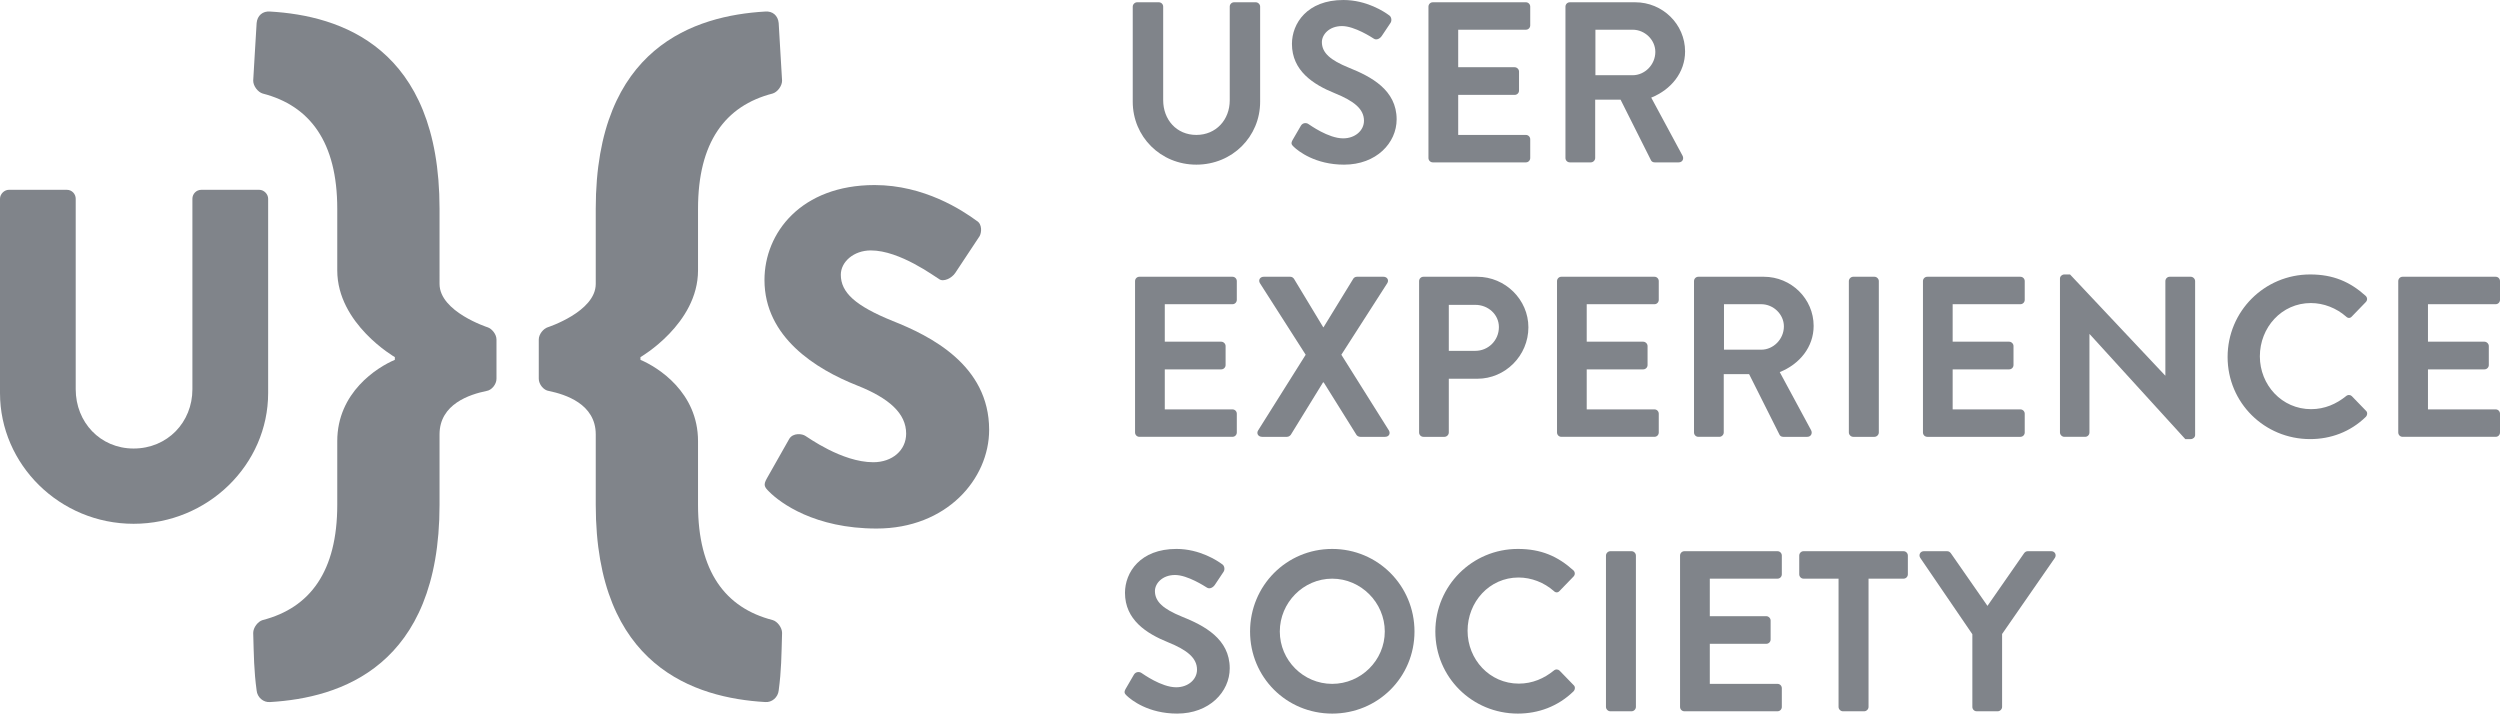 <?xml version="1.0" encoding="utf-8"?>
<!-- Generator: Adobe Illustrator 17.0.0, SVG Export Plug-In . SVG Version: 6.00 Build 0)  -->
<!DOCTYPE svg PUBLIC "-//W3C//DTD SVG 1.1//EN" "http://www.w3.org/Graphics/SVG/1.1/DTD/svg11.dtd">
<svg version="1.1" xmlns="http://www.w3.org/2000/svg" xmlns:xlink="http://www.w3.org/1999/xlink" x="0px" y="0px"
	 width="574.287px" height="163.922px" viewBox="0 0 574.287 163.922" enable-background="new 0 0 574.287 163.922"
	 xml:space="preserve">
<g id="main">
</g>
<g id="alternate">
	<g id="logo_1_">
		<path fill="#80848A" d="M112.028,75.189c0,0-11.059-3.578-11.059-9.963V47.947c0-37.201-22.876-44.361-38.905-45.293
			c-1.718-0.158-2.966,0.932-3.111,2.645c-0.317,4.67-0.475,8.404-0.787,13.232c0,1.246,1.097,2.645,2.181,2.957
			c10.899,2.803,17.126,11.207,17.126,26.459c0,10.9,0,12.459,0,14.164c0,12.301,13.228,19.924,13.228,19.924v0.625
			c-4.046,1.709-13.228,7.473-13.228,18.68c0,2.176,0,4.514,0,14.631c0,15.258-6.227,23.66-17.126,26.465
			c-1.084,0.303-2.181,1.711-2.181,2.959c0.159,5.443,0.159,8.551,0.787,13.221c0.146,1.561,1.547,2.805,3.111,2.654
			c16.029-0.936,38.905-8.098,38.905-45.299V99.783c0-7.006,7.007-9.186,10.749-9.965c1.241-0.158,2.332-1.559,2.332-2.799v-9.025
			C114.051,76.744,112.96,75.496,112.028,75.189z"/>
		<path fill="#80848A" d="M177.48,142.436c-10.906-2.805-17.133-11.207-17.133-26.465c0-10.117,0-12.455,0-14.631
			c0-11.207-9.186-16.971-13.225-18.68v-0.625c0,0,13.225-7.623,13.225-19.924c0-1.705,0-3.264,0-14.164
			c0-15.252,6.227-23.656,17.133-26.459c1.084-0.312,2.174-1.711,2.174-2.957c-0.316-4.828-0.475-8.562-0.779-13.232
			c-0.158-1.713-1.395-2.803-3.119-2.645c-16.028,0.932-38.904,8.092-38.904,45.293v17.279c0,6.385-11.058,9.963-11.058,9.963
			c-0.933,0.307-2.03,1.555-2.03,2.805v9.025c0,1.24,1.098,2.641,2.341,2.799c3.739,0.779,10.747,2.959,10.747,9.965v16.188
			c0,37.201,22.876,44.363,38.904,45.299c1.566,0.15,2.961-1.094,3.119-2.654c0.623-4.67,0.623-7.777,0.779-13.221
			C179.654,144.146,178.564,142.738,177.48,142.436z"/>
		<path fill="#80848A" d="M61.598,45.652c0-1.078-0.972-2.051-2.049-2.051H46.26c-1.199,0-2.062,0.973-2.062,2.051v43.77
			c0,7.564-5.726,13.611-13.511,13.611c-7.665,0-13.295-6.047-13.295-13.611v-43.77c0-1.078-0.858-2.051-2.042-2.051H2.053
			C0.976,43.602,0,44.574,0,45.652v44.631c0,16.428,13.719,30.039,30.688,30.039c17.08,0,30.91-13.611,30.91-30.039V45.652z"/>
		<path fill="#80848A" d="M205.086,73.74c-8.648-3.502-11.938-6.57-11.938-10.627c0-2.957,2.947-5.588,6.898-5.588
			c6.682,0,14.689,6.029,15.674,6.578c0.98,0.764,2.955-0.223,3.729-1.426l5.588-8.443c0.432-0.762,0.654-2.736-0.666-3.504
			c-3.283-2.408-12.049-8.221-23.449-8.221c-16.873,0-25.312,10.963-25.312,21.809c0,13.146,11.838,20.492,21.26,24.221
			c7.451,2.955,11.285,6.461,11.285,11.066c0,3.834-3.176,6.576-7.557,6.576c-7.229,0-15.121-5.811-15.559-6.029
			c-0.773-0.547-2.855-0.77-3.734,0.656l-5.15,9.094c-0.873,1.541-0.545,1.979,0.553,3.072c2.522,2.527,10.412,8.438,24.658,8.438
			c16.104,0,25.854-11.395,25.854-22.682C227.219,83.828,213.639,77.139,205.086,73.74z"/>
	</g>
	<g id="text_2_">
		<path fill="#80848A" d="M289.473,1.521c0-0.525-0.475-0.998-1-0.998h-4.99c-0.574,0-0.994,0.473-0.994,0.998V23.06
			c0,4.412-3.103,7.934-7.674,7.934c-4.564,0-7.615-3.521-7.615-7.986V1.521c0-0.525-0.42-0.998-1-0.998h-4.99
			c-0.527,0-1.002,0.473-1.002,0.998v21.854c0,7.984,6.365,14.447,14.607,14.447c8.299,0,14.658-6.463,14.658-14.447V1.521z"/>
		<path fill="#80848A" d="M308.545,31.783c-3.416,0-7.67-3.1-7.934-3.258c-0.473-0.371-1.361-0.371-1.783,0.363l-1.893,3.26
			c-0.475,0.842-0.211,1.108,0.264,1.578c1.047,0.998,4.939,4.096,11.555,4.096c7.41,0,12.076-4.992,12.076-10.404
			c0-6.775-5.881-9.822-10.976-11.871c-4.252-1.731-6.197-3.414-6.197-5.883c0-1.684,1.627-3.676,4.629-3.676
			c2.883,0,6.881,2.625,7.297,2.889c0.631,0.418,1.42,0,1.84-0.631l2-2.992c0.361-0.527,0.209-1.424-0.316-1.736
			C318.053,2.73,313.957,0,308.596,0c-8.352,0-11.818,5.41-11.818,10.084c0,6.199,4.939,9.354,9.879,11.346
			c4.412,1.789,6.67,3.627,6.67,6.307C313.326,29.994,311.279,31.783,308.545,31.783z"/>
		<path fill="#80848A" d="M329.135,37.299h21.389c0.572,0,0.992-0.473,0.992-0.998v-4.312c0-0.524-0.42-0.994-0.992-0.994h-15.553
			v-9.197h12.969c0.531,0,1.004-0.418,1.004-0.996v-4.359c0-0.529-0.473-1-1.004-1h-12.969V6.826h15.553
			c0.572,0,0.992-0.471,0.992-0.996V1.521c0-0.525-0.42-0.998-0.992-0.998h-21.389c-0.57,0-0.998,0.473-0.998,0.998v34.779
			C328.137,36.826,328.564,37.299,329.135,37.299z"/>
		<path fill="#80848A" d="M386.508,35.773l-7.195-13.348c4.566-1.836,7.775-5.771,7.775-10.609c0-6.25-5.156-11.293-11.457-11.293
			h-15.02c-0.58,0-1.002,0.473-1.002,0.998v34.779c0,0.525,0.422,0.998,1.002,0.998h4.832c0.525,0,0.994-0.473,0.994-0.998V22.902
			h5.834l6.99,13.924c0.1,0.207,0.367,0.473,0.834,0.473h5.525C386.508,37.299,386.871,36.459,386.508,35.773z M375.053,17.279
			h-8.562V6.826h8.562c2.781,0,5.201,2.314,5.201,5.098C380.254,14.863,377.834,17.279,375.053,17.279z"/>
		<path fill="#80848A" d="M283.113,63.574H261.74c-0.586,0-1.002,0.473-1.002,0.998v34.775c0,0.529,0.416,1,1.002,1h21.373
			c0.58,0,1-0.471,1-1v-4.307c0-0.527-0.42-0.998-1-0.998h-15.545V84.85h12.967c0.531,0,1.002-0.422,1.002-1v-4.361
			c0-0.525-0.471-0.996-1.002-0.996h-12.967v-8.611h15.545c0.58,0,1-0.477,1-1v-4.309C284.113,64.047,283.693,63.574,283.113,63.574
			z"/>
		<path fill="#80848A" d="M289.42,65.043l10.514,16.445l-10.93,17.389c-0.422,0.68,0,1.471,0.941,1.471h5.676
			c0.42,0,0.736-0.266,0.895-0.471l7.404-12.033h0.158l7.512,12.033c0.109,0.205,0.478,0.471,0.895,0.471h5.674
			c0.893,0,1.309-0.736,0.893-1.471l-10.922-17.389l10.555-16.445c0.422-0.68,0-1.469-0.889-1.469h-6.096
			c-0.42,0-0.736,0.262-0.842,0.473l-6.826,11.137h-0.059l-6.723-11.137c-0.158-0.211-0.418-0.473-0.84-0.473h-6.096
			C289.42,63.574,289.004,64.363,289.42,65.043z"/>
		<path fill="#80848A" d="M332.812,99.348V87.002h6.568c6.406,0,11.715-5.303,11.715-11.818c0-6.355-5.309-11.609-11.766-11.609
			h-12.344c-0.578,0-0.998,0.473-0.998,0.998v34.775c0,0.529,0.42,1,0.998,1h4.832C332.344,100.348,332.812,99.877,332.812,99.348z
			 M332.812,70.031h6.096c2.941,0,5.412,2.211,5.412,5.102c0,3.098-2.471,5.461-5.412,5.461h-6.096V70.031z"/>
		<path fill="#80848A" d="M380.049,63.574h-21.381c-0.576,0-0.998,0.473-0.998,0.998v34.775c0,0.529,0.422,1,0.998,1h21.381
			c0.58,0,0.994-0.471,0.994-1v-4.307c0-0.527-0.414-0.998-0.994-0.998h-15.557V84.85h12.98c0.525,0,0.998-0.422,0.998-1v-4.361
			c0-0.525-0.473-0.996-0.998-0.996h-12.98v-8.611h15.557c0.58,0,0.994-0.477,0.994-1v-4.309
			C381.043,64.047,380.629,63.574,380.049,63.574z"/>
		<path fill="#80848A" d="M416.035,98.824l-7.199-13.344c4.576-1.842,7.783-5.777,7.783-10.611c0-6.25-5.154-11.295-11.455-11.295
			h-15.025c-0.58,0-1,0.473-1,0.998v34.775c0,0.529,0.42,1,1,1h4.832c0.525,0,1-0.471,1-1V85.951h5.828l6.988,13.926
			c0.107,0.205,0.369,0.471,0.838,0.471h5.523C416.035,100.348,416.398,99.508,416.035,98.824z M404.586,80.328h-8.562V69.881h8.562
			c2.781,0,5.201,2.311,5.201,5.094C409.787,77.92,407.367,80.328,404.586,80.328z"/>
		<path fill="#80848A" d="M425.709,100.348h4.885c0.522,0,1-0.471,1-1V64.572c0-0.525-0.478-0.998-1-0.998h-4.885
			c-0.527,0-1,0.473-1,0.998v34.775C424.709,99.877,425.182,100.348,425.709,100.348z"/>
		<path fill="#80848A" d="M442.734,100.348h21.373c0.586,0,1.002-0.471,1.002-1v-4.307c0-0.527-0.416-0.998-1.002-0.998h-15.553
			V84.85h12.983c0.521,0,0.994-0.422,0.994-1v-4.361c0-0.525-0.473-0.996-0.994-0.996h-12.983v-8.611h15.553
			c0.586,0,1.002-0.477,1.002-1v-4.309c0-0.525-0.416-0.998-1.002-0.998h-21.373c-0.586,0-1.002,0.473-1.002,0.998v34.775
			C441.732,99.877,442.148,100.348,442.734,100.348z"/>
		<path fill="#80848A" d="M503.25,63.574h-4.834c-0.572,0-0.998,0.473-0.998,0.998V86.27h-0.047l-21.855-23.223h-1.314
			c-0.52,0-0.998,0.422-0.998,0.947v35.354c0,0.529,0.479,1,0.998,1h4.781c0.58,0,0.994-0.471,0.994-1V76.76h0.059l21.959,24.109
			h1.256c0.527,0,1-0.418,1-0.941V64.572C504.25,64.047,503.777,63.574,503.25,63.574z"/>
		<path fill="#80848A" d="M540.242,90.994c-0.316-0.316-0.895-0.367-1.316,0c-2.209,1.787-4.887,2.996-8.029,2.996
			c-6.729,0-11.773-5.566-11.773-12.131c0-6.623,4.988-12.244,11.715-12.244c2.94,0,5.879,1.158,8.088,3.1
			c0.422,0.424,0.947,0.424,1.316,0l3.203-3.311c0.42-0.418,0.42-1.049-0.047-1.467c-3.576-3.207-7.416-4.891-12.719-4.891
			c-10.504,0-18.967,8.461-18.967,18.965c0,10.506,8.463,18.857,18.967,18.857c4.676,0,9.193-1.627,12.766-5.094
			c0.373-0.367,0.473-1.051,0.053-1.416L540.242,90.994z"/>
		<path fill="#80848A" d="M573.293,69.881c0.578,0,0.994-0.477,0.994-1v-4.309c0-0.525-0.416-0.998-0.994-0.998h-21.379
			c-0.574,0-1,0.473-1,0.998v34.775c0,0.529,0.426,1,1,1h21.379c0.578,0,0.994-0.471,0.994-1v-4.307
			c0-0.527-0.416-0.998-0.994-0.998H557.74V84.85h12.971c0.529,0,1.006-0.422,1.006-1v-4.361c0-0.525-0.477-0.996-1.006-0.996
			H557.74v-8.611H573.293z"/>
		<path fill="#80848A" d="M271.5,141.646c-4.254-1.736-6.195-3.416-6.195-5.885c0-1.676,1.633-3.676,4.623-3.676
			c2.889,0,6.879,2.627,7.307,2.887c0.629,0.422,1.414,0,1.84-0.627l1.992-2.992c0.365-0.525,0.213-1.422-0.315-1.736
			c-1.057-0.791-5.148-3.52-10.502-3.52c-8.357,0-11.824,5.41-11.824,10.084c0,6.201,4.938,9.352,9.871,11.35
			c4.42,1.785,6.676,3.627,6.676,6.299c0,2.266-2.051,4.049-4.781,4.049c-3.412,0-7.668-3.1-7.932-3.258
			c-0.475-0.367-1.367-0.367-1.789,0.369l-1.893,3.258c-0.469,0.838-0.205,1.102,0.268,1.574c1.047,0.996,4.939,4.1,11.561,4.1
			c7.4,0,12.082-4.99,12.082-10.404C282.488,146.74,276.604,143.693,271.5,141.646z"/>
		<path fill="#80848A" d="M306.023,126.098c-10.508,0-18.865,8.459-18.865,18.965c0,10.504,8.357,18.859,18.865,18.859
			c10.504,0,18.906-8.355,18.906-18.859C324.93,134.557,316.527,126.098,306.023,126.098z M306.023,157.094
			c-6.621,0-12.033-5.414-12.033-12.031c0-6.621,5.412-12.135,12.033-12.135c6.617,0,12.082,5.514,12.082,12.135
			C318.105,151.68,312.641,157.094,306.023,157.094z"/>
		<path fill="#80848A" d="M358.244,154.043c-0.316-0.316-0.9-0.371-1.316,0c-2.203,1.789-4.881,2.994-8.035,2.994
			c-6.723,0-11.768-5.566-11.768-12.133c0-6.619,4.992-12.242,11.713-12.242c2.941,0,5.887,1.156,8.09,3.1
			c0.416,0.42,0.947,0.42,1.316,0l3.203-3.309c0.416-0.42,0.416-1.053-0.053-1.471c-3.572-3.207-7.406-4.885-12.713-4.885
			c-10.504,0-18.961,8.459-18.961,18.965c0,10.504,8.457,18.859,18.961,18.859c4.676,0,9.193-1.629,12.766-5.098
			c0.367-0.371,0.478-1.053,0.057-1.418L358.244,154.043z"/>
		<path fill="#80848A" d="M374.795,126.619h-4.881c-0.531,0-1,0.475-1,1.002v34.773c0,0.527,0.469,0.998,1,0.998h4.881
			c0.531,0,0.998-0.471,0.998-0.998v-34.773C375.793,127.094,375.326,126.619,374.795,126.619z"/>
		<path fill="#80848A" d="M408.314,126.619h-21.379c-0.58,0-1.002,0.475-1.002,1.002v34.773c0,0.527,0.422,0.998,1.002,0.998h21.379
			c0.58,0,0.998-0.471,0.998-0.998v-4.309c0-0.52-0.418-0.992-0.998-0.992h-15.547v-9.199h12.969c0.531,0,1.002-0.418,1.002-0.998
			v-4.355c0-0.525-0.471-0.996-1.002-0.996h-12.969v-8.617h15.547c0.58,0,0.998-0.475,0.998-1.002v-4.305
			C409.312,127.094,408.895,126.619,408.314,126.619z"/>
		<path fill="#80848A" d="M437.264,126.619h-22.953c-0.578,0-1,0.475-1,1.002v4.305c0,0.527,0.422,1.002,1,1.002h8.031v29.467
			c0,0.527,0.48,0.998,1,0.998h4.885c0.527,0,1.004-0.471,1.004-0.998v-29.467h8.033c0.578,0,1-0.475,1-1.002v-4.305
			C438.264,127.094,437.842,126.619,437.264,126.619z"/>
		<path fill="#80848A" d="M471.205,126.619h-5.412c-0.416,0-0.684,0.268-0.838,0.475l-8.404,12.086l-8.406-12.086
			c-0.162-0.207-0.424-0.475-0.846-0.475h-5.353c-0.842,0-1.264,0.842-0.842,1.523l11.976,17.551v16.701c0,0.527,0.42,0.998,1,0.998
			h4.832c0.521,0,1-0.471,1-0.998v-16.754l12.133-17.498C472.465,127.461,472.045,126.619,471.205,126.619z"/>
	</g>
</g>
</svg>
